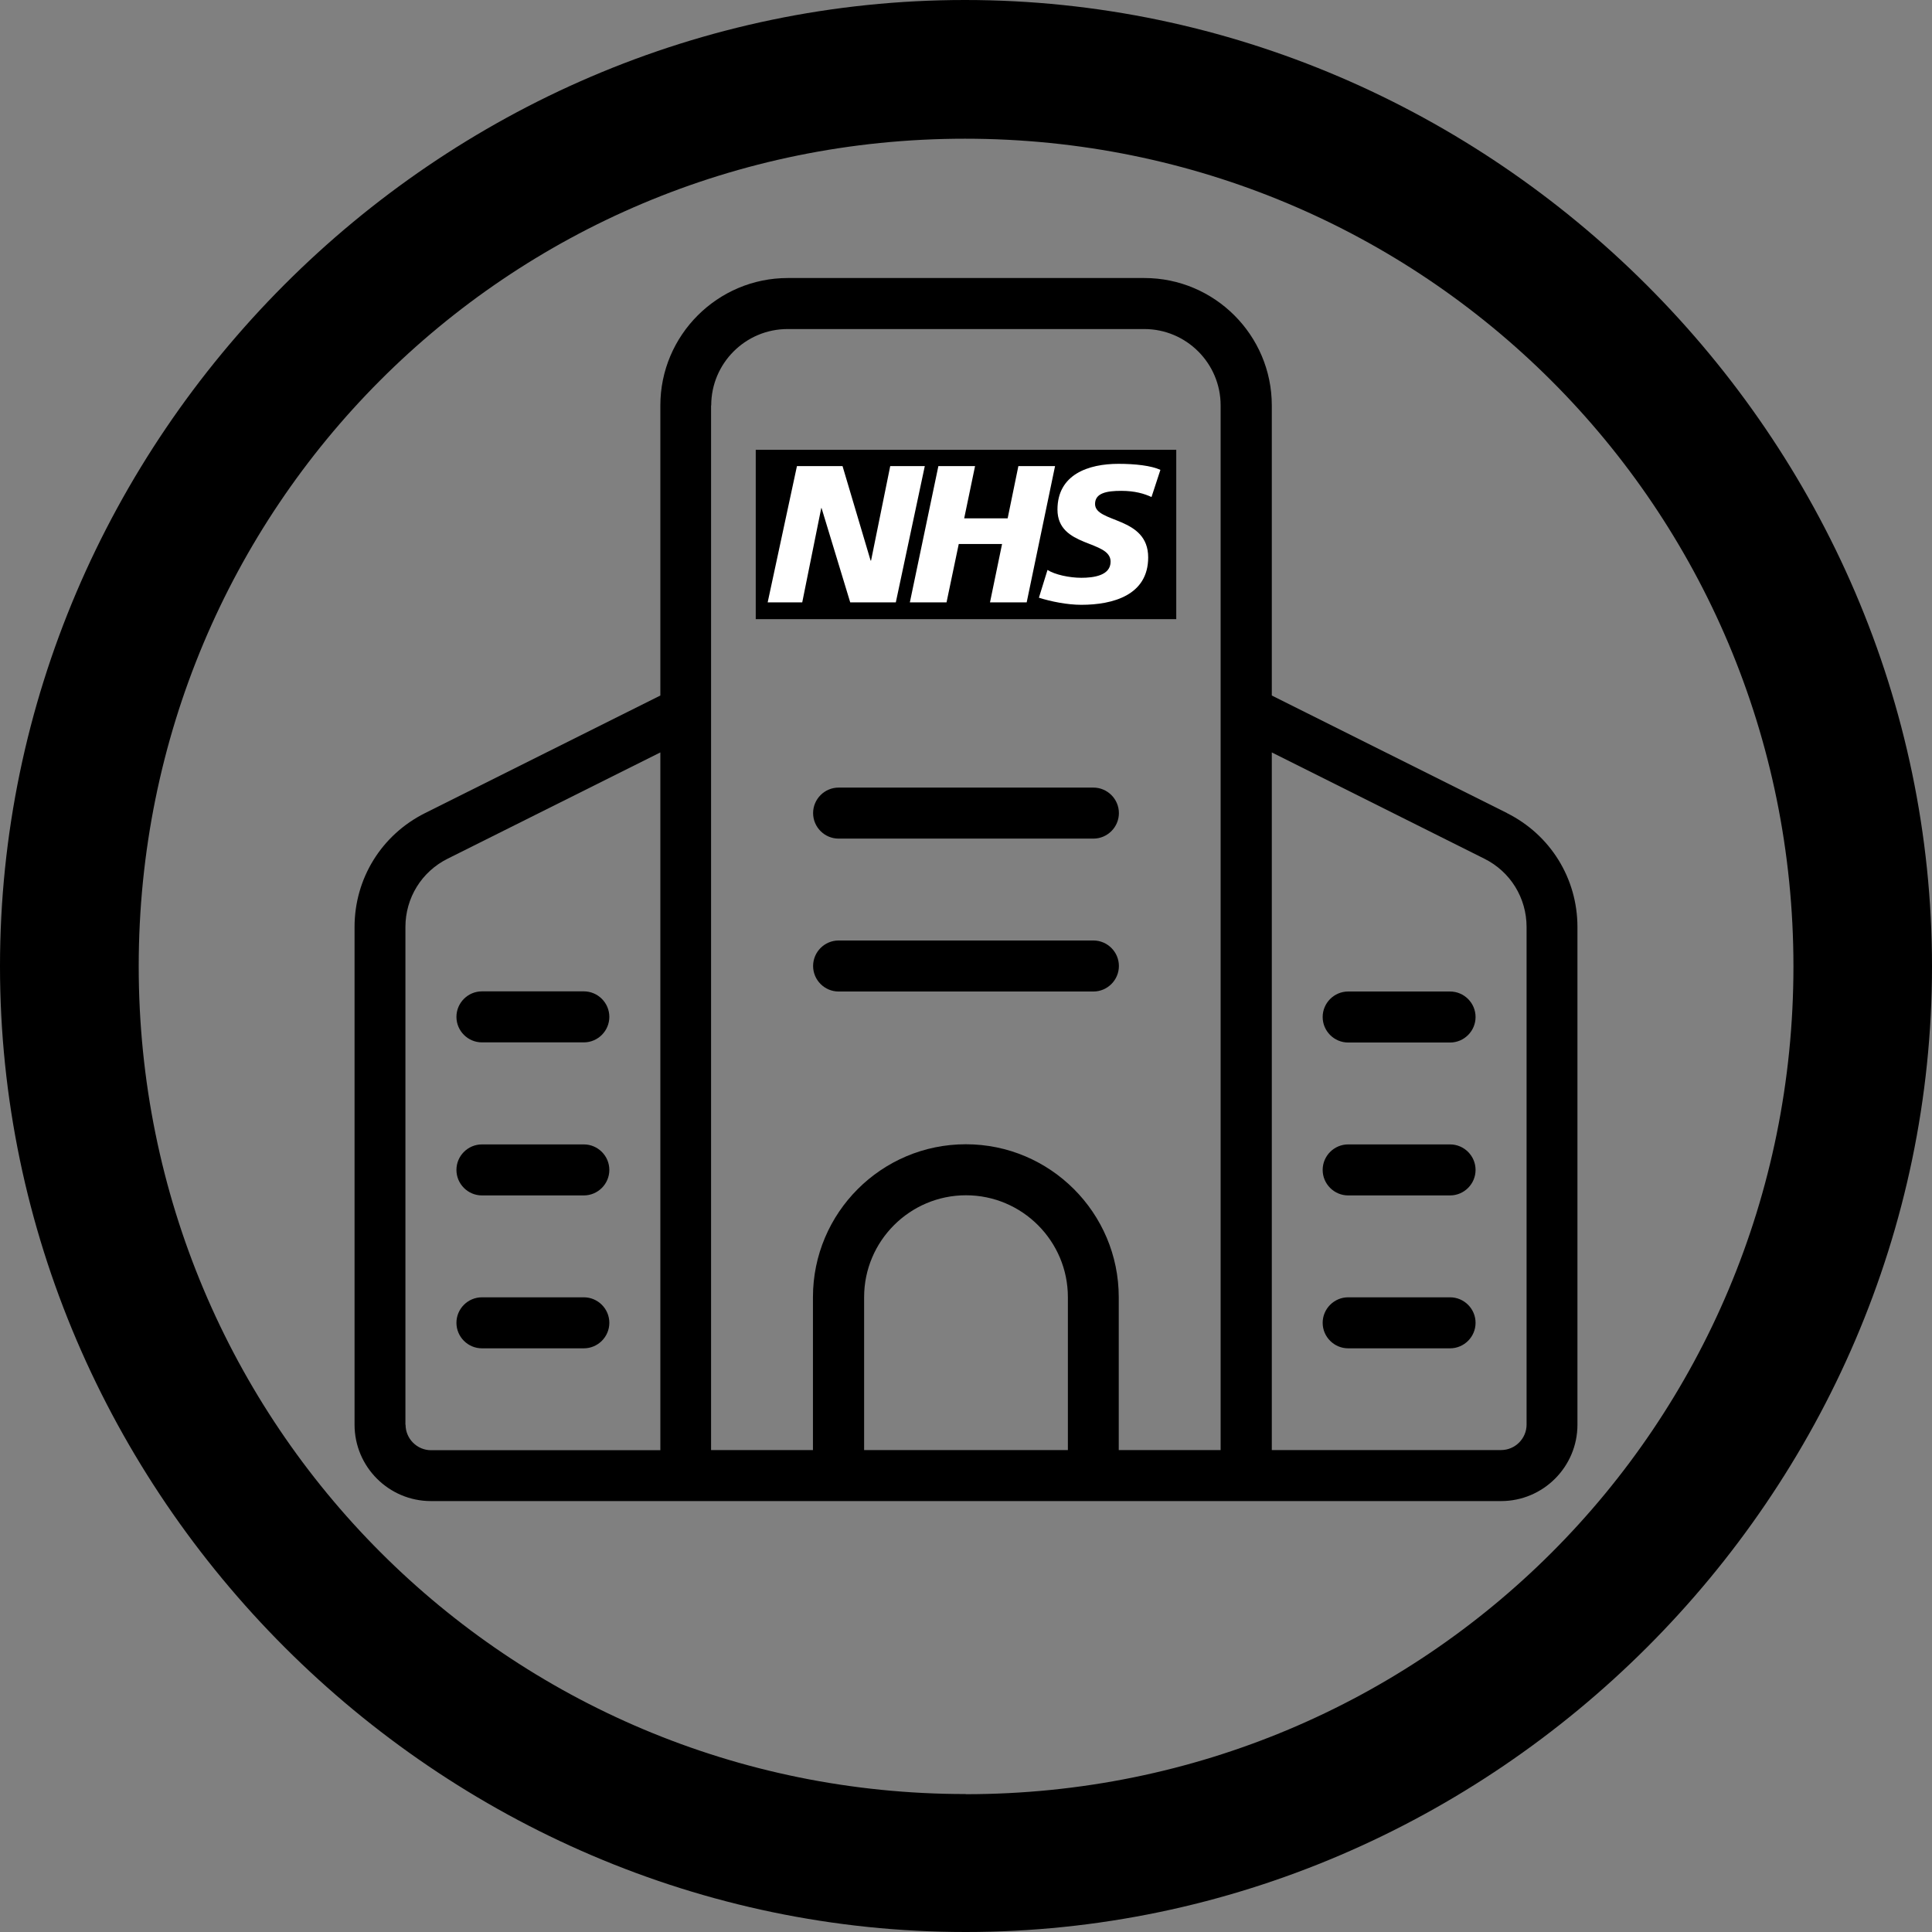 <?xml version="1.0" encoding="UTF-8"?>
<svg id="Layer_1" data-name="Layer 1" xmlns="http://www.w3.org/2000/svg" viewBox="0 0 128 128">
  <rect x="0" y="0" width="128" height="128" fill="#808080" stroke="none"/>
  <defs>
    <style>
      .cls-1 {
        fill: #fff;
      }
    </style>
  </defs>
  <path d="m99.85,53.87l-15.59-7.79v-19.22c0-4.65-3.79-8.44-8.44-8.44h-23.63c-4.65,0-8.44,3.79-8.44,8.44v19.22l-15.59,7.79c-2.88,1.44-4.67,4.33-4.67,7.55v32.97c0,2.79,2.27,5.06,5.06,5.06h70.9c2.79,0,5.06-2.27,5.06-5.06v-32.97c0-3.22-1.79-6.11-4.67-7.55ZM26.86,94.39v-32.97c0-1.93,1.07-3.67,2.8-4.53l14.09-7.04v46.23h-15.19c-.93,0-1.69-.76-1.69-1.69ZM47.12,26.86c0-2.79,2.27-5.06,5.06-5.06h23.63c2.79,0,5.06,2.27,5.06,5.06v69.21h-6.75v-10.13c0-5.58-4.54-10.13-10.13-10.13s-10.13,4.54-10.13,10.13v10.13h-6.75V26.86Zm23.63,69.21h-13.5v-10.13c0-3.72,3.03-6.75,6.75-6.75s6.75,3.03,6.75,6.75v10.13Zm30.39-1.69c0,.93-.76,1.69-1.69,1.69h-15.19v-46.22l14.08,7.04c1.73.86,2.8,2.6,2.8,4.53v32.97Z"/>
  <path d="m55.56,55.56h16.88c.93,0,1.69-.76,1.69-1.69s-.76-1.69-1.69-1.69h-16.88c-.93,0-1.69.76-1.69,1.69s.76,1.69,1.69,1.69Z"/>
  <path d="m55.56,65.69h16.88c.93,0,1.69-.76,1.69-1.69s-.76-1.69-1.69-1.69h-16.88c-.93,0-1.69.76-1.69,1.69s.76,1.69,1.69,1.69Z"/>
  <path d="m38.68,85.95h-6.75c-.93,0-1.69.76-1.69,1.69s.76,1.69,1.69,1.69h6.75c.93,0,1.69-.76,1.69-1.69s-.76-1.69-1.69-1.69Z"/>
  <path d="m38.68,75.82h-6.75c-.93,0-1.69.76-1.69,1.69s.76,1.69,1.69,1.69h6.75c.93,0,1.69-.76,1.69-1.69s-.76-1.69-1.69-1.69Z"/>
  <path d="m31.93,69.06h6.75c.93,0,1.69-.76,1.69-1.69s-.76-1.69-1.69-1.69h-6.75c-.93,0-1.69.76-1.69,1.69s.76,1.69,1.69,1.69Z"/>
  <path d="m96.07,85.95h-6.75c-.93,0-1.69.76-1.69,1.69s.76,1.69,1.69,1.69h6.75c.93,0,1.69-.76,1.69-1.69s-.76-1.69-1.69-1.69Z"/>
  <path d="m96.07,75.82h-6.75c-.93,0-1.69.76-1.69,1.69s.76,1.69,1.69,1.69h6.75c.93,0,1.69-.76,1.69-1.69s-.76-1.69-1.69-1.69Z"/>
  <path d="m96.07,65.69h-6.75c-.93,0-1.69.76-1.69,1.69s.76,1.69,1.69,1.69h6.75c.93,0,1.69-.76,1.69-1.69s-.76-1.69-1.69-1.69Z"/>
  <g>
    <polygon points="77.93 41.02 77.93 29.8 50.07 29.8 50.07 41.02 77.93 41.02 77.93 41.02"/>
    <polygon class="cls-1" points="61.27 30.88 59.35 39.91 56.33 39.91 54.43 33.66 54.41 33.66 53.15 39.91 50.86 39.91 52.8 30.88 55.82 30.88 57.68 37.14 57.71 37.14 58.98 30.88 61.27 30.88 61.27 30.88"/>
    <polygon class="cls-1" points="69.9 30.88 68.02 39.91 65.59 39.91 66.39 36.04 63.52 36.04 62.71 39.91 60.28 39.91 62.17 30.88 64.6 30.88 63.88 34.34 66.76 34.34 67.47 30.88 69.9 30.88 69.9 30.88"/>
    <path class="cls-1" d="m76.88,31.13l-.59,1.8c-.47-.22-1.1-.41-2-.41-.96,0-1.74.14-1.74.87,0,1.28,3.52.8,3.52,3.54,0,2.5-2.33,3.14-4.43,3.14-.94,0-2.02-.22-2.81-.47l.57-1.84c.48.31,1.44.52,2.24.52s1.94-.14,1.94-1.07c0-1.45-3.52-.91-3.52-3.45,0-2.33,2.05-3.03,4.04-3.03,1.12,0,2.17.12,2.78.4h0Z"/>
  </g>
  <path d="m63.98,128c35.03,0,64.02-28.99,64.02-63.98S98.96,0,63.93,0,0,28.99,0,64.02s28.99,63.98,63.98,63.98Zm0-9.14c-30.37,0-54.79-24.47-54.79-54.84S33.56,9.19,63.93,9.19s54.89,24.42,54.89,54.84-24.42,54.84-54.84,54.84Z"/>
</svg>
